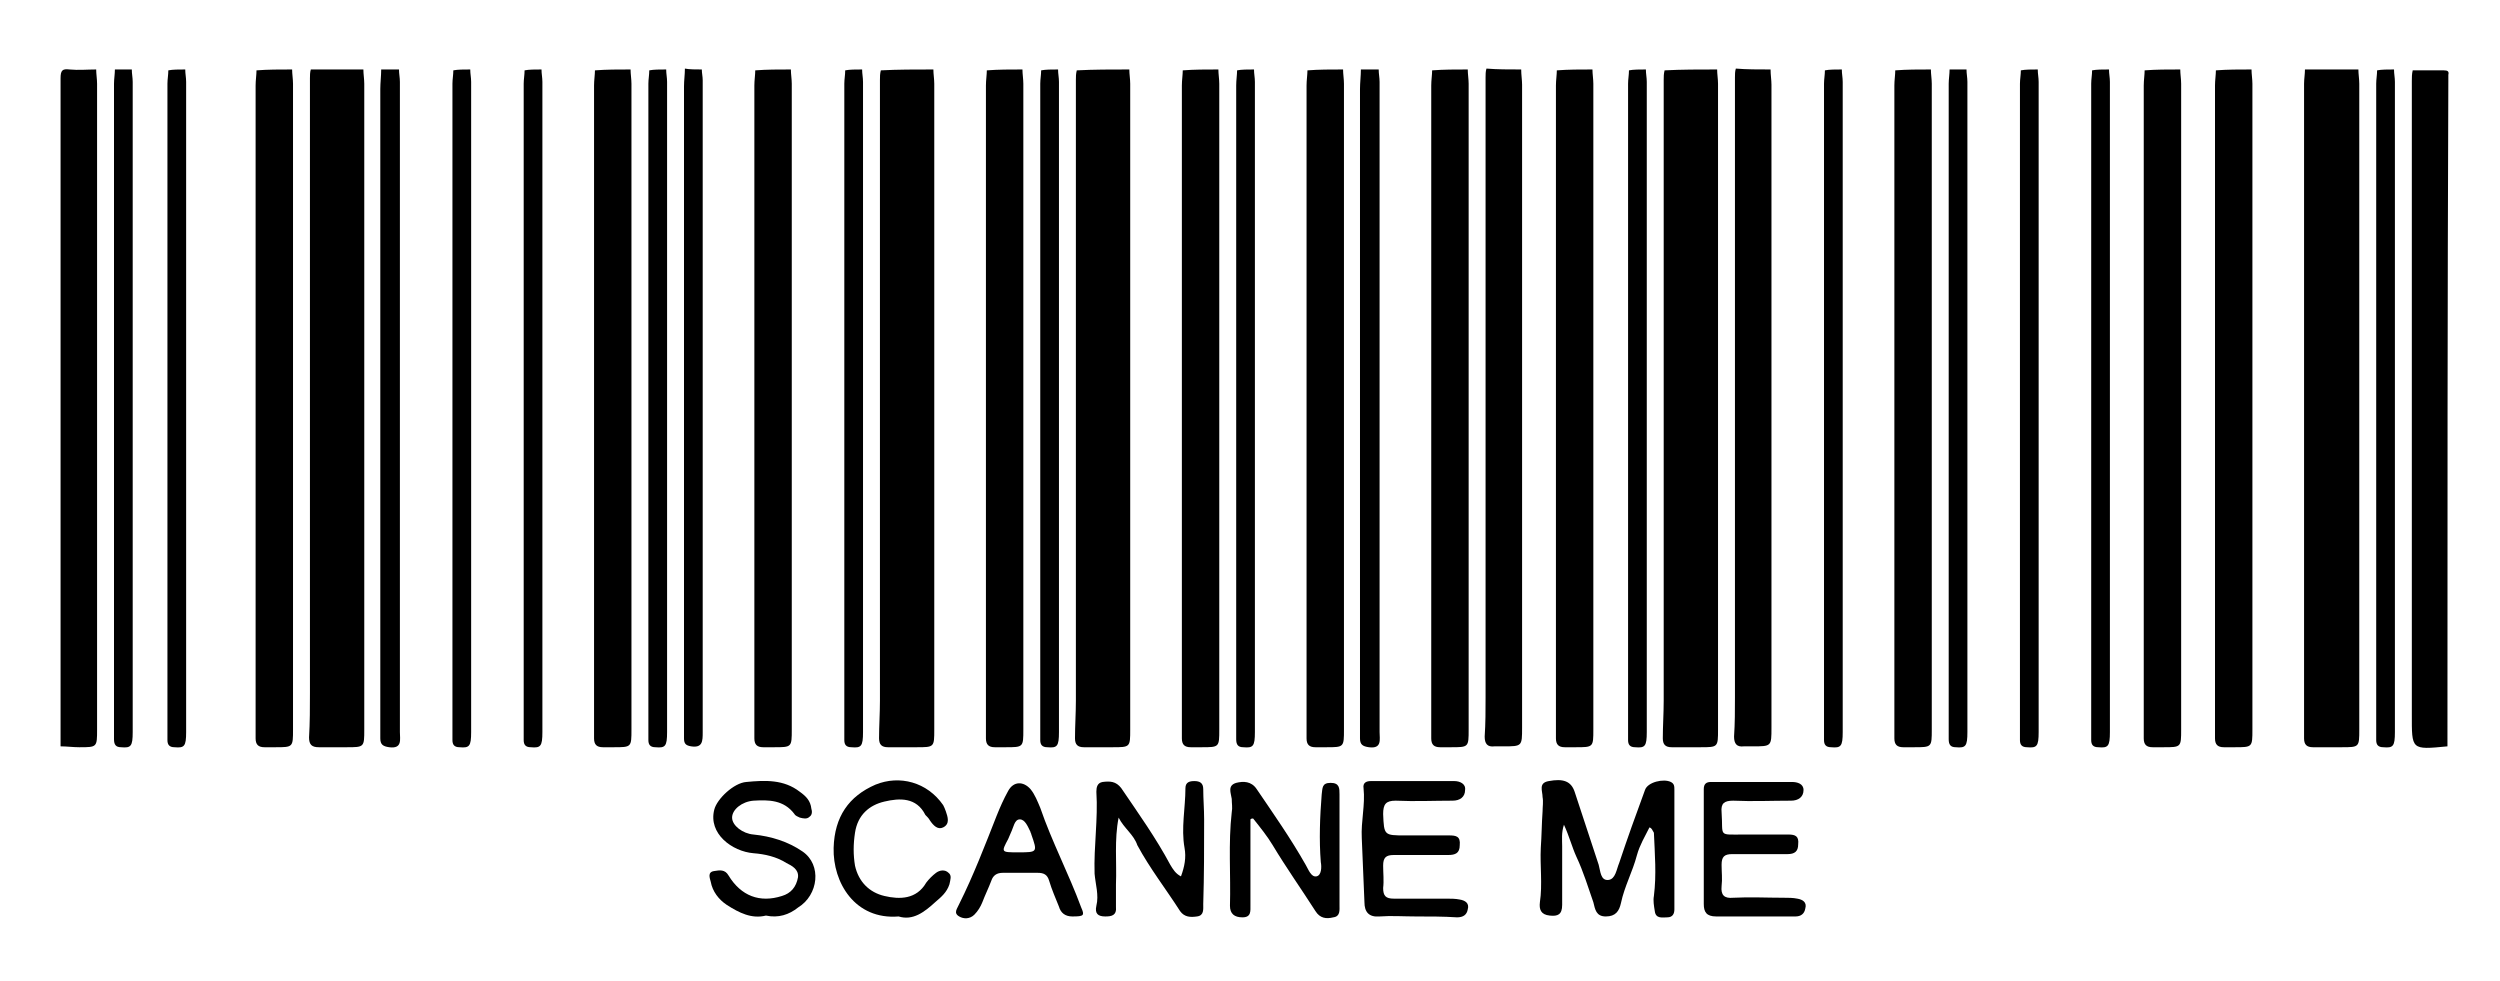<?xml version="1.0" encoding="utf-8"?>
<!-- Generator: Adobe Illustrator 27.6.1, SVG Export Plug-In . SVG Version: 6.00 Build 0)  -->
<svg version="1.1" id="Calque_1" xmlns="http://www.w3.org/2000/svg" xmlns:xlink="http://www.w3.org/1999/xlink" x="0px" y="0px"
	 viewBox="0 0 280.7 110.1" style="enable-background:new 0 0 280.7 110.1;" xml:space="preserve">
<g>
	<path d="M104.8,7.8c0,0.5,0.1,1.1,0.1,1.6c0,24.2,0,48.3,0,72.5c0,2,0,2-2,2c-1.1,0-2.2,0-3.2,0c-0.7,0-1-0.3-1-1
		c0-1.4,0.1-2.8,0.1-4.2c0-23.2,0-46.5,0-69.7c0-0.4,0-0.7,0.1-1.1C100.8,7.8,102.8,7.8,104.8,7.8z"/>
	<path d="M264.8,7.8c0,0.5,0.1,1.1,0.1,1.6c0,24.2,0,48.3,0,72.5c0,2,0,2-2,2c-1.1,0-2.2,0-3.2,0c-0.7,0-1-0.3-1-1c0-0.3,0-0.7,0-1
		c0-24.2,0-48.3,0-72.5c0-0.5,0.1-1.1,0.1-1.6C260.8,7.8,262.8,7.8,264.8,7.8z"/>
	<path d="M192.8,7.8c0,0.5,0.1,1.1,0.1,1.6c0,24.2,0,48.3,0,72.5c0,2,0,2-2,2c-1.1,0-2.2,0-3.2,0c-0.7,0-1-0.3-1-1
		c0-1.4,0.1-2.8,0.1-4.2c0-23.2,0-46.5,0-69.7c0-0.4,0-0.7,0.1-1.1C188.8,7.8,190.8,7.8,192.8,7.8z"/>
	<path d="M40.8,7.8c0,0.5,0.1,1.1,0.1,1.6c0,24.2,0,48.3,0,72.5c0,2,0,2-2,2c-1,0-2.1,0-3.1,0c-0.8,0-1.1-0.3-1.1-1.1
		c0.1-1.7,0.1-3.3,0.1-5c0-23,0-46,0-69c0-0.3,0-0.7,0.1-1C36.8,7.8,38.8,7.8,40.8,7.8z"/>
	<path d="M126.8,7.8c0,0.5,0.1,1.1,0.1,1.6c0,24.2,0,48.3,0,72.5c0,2,0,2-2,2c-1.1,0-2.2,0-3.2,0c-0.7,0-1-0.3-1-1
		c0-1.4,0.1-2.8,0.1-4.2c0-23.2,0-46.5,0-69.7c0-0.4,0-0.7,0.1-1.1C122.8,7.8,124.8,7.8,126.8,7.8z"/>
	<path d="M178.8,7.8c0,0.5,0.1,1.1,0.1,1.6c0,24.2,0,48.3,0,72.5c0,2,0,2-2,2c-0.4,0-0.8,0-1.2,0c-0.7,0-1-0.3-1-1
		c0-0.4,0-0.7,0-1.1c0-24.1,0-48.2,0-72.2c0-0.6,0.1-1.2,0.1-1.7C176.1,7.8,177.4,7.8,178.8,7.8z"/>
	<path d="M164.8,7.8c0,0.5,0.1,1.1,0.1,1.6c0,24.2,0,48.3,0,72.5c0,2,0,2-2,2c-0.4,0-0.8,0-1.2,0c-0.7,0-1-0.3-1-1
		c0-0.4,0-0.7,0-1.1c0-24.1,0-48.2,0-72.2c0-0.6,0.1-1.2,0.1-1.7C162.1,7.8,163.4,7.8,164.8,7.8z"/>
	<path d="M70.8,7.8c0,0.5,0.1,1.1,0.1,1.6c0,24.2,0,48.3,0,72.5c0,2,0,2-2,2c-0.4,0-0.8,0-1.2,0c-0.7,0-1-0.3-1-1c0-0.4,0-0.7,0-1.1
		c0-24.1,0-48.2,0-72.2c0-0.6,0.1-1.2,0.1-1.7C68.1,7.8,69.4,7.8,70.8,7.8z"/>
	<path d="M10.8,7.8c0,0.5,0.1,1.1,0.1,1.6c0,24.2,0,48.3,0,72.5c0,2,0,2-2,2c-0.7,0-1.4-0.1-2.1-0.1c0-25,0-50,0-75
		c0-0.9,0.2-1.1,1-1C8.8,7.9,9.8,7.8,10.8,7.8z"/>
	<path d="M274.8,83.8c-4.1,0.4-4,0.4-4-3.6c0-23.7,0-47.4,0-71.1c0-0.4,0-0.8,0.1-1.2c1.2,0,2.3,0,3.5,0c0.4,0,0.6,0.1,0.5,0.5
		c0,0.2,0,0.4,0,0.6C274.8,33.9,274.8,58.9,274.8,83.8z"/>
	<path d="M88.8,7.8c0,0.5,0.1,1.1,0.1,1.6c0,24.2,0,48.3,0,72.5c0,2,0,2-2,2c-0.4,0-0.8,0-1.2,0c-0.7,0-1-0.3-1-1c0-0.4,0-0.7,0-1.1
		c0-24.1,0-48.2,0-72.2c0-0.6,0.1-1.2,0.1-1.7C86.1,7.8,87.4,7.8,88.8,7.8z"/>
	<path d="M252.8,7.8c0,0.5,0.1,1.1,0.1,1.6c0,24.2,0,48.3,0,72.5c0,2,0,2-2,2c-0.4,0-0.8,0-1.2,0c-0.7,0-1-0.3-1-1
		c0-0.4,0-0.7,0-1.1c0-24.1,0-48.2,0-72.2c0-0.6,0.1-1.2,0.1-1.7C250.1,7.8,251.4,7.8,252.8,7.8z"/>
	<path d="M244.8,7.8c0,0.5,0.1,1.1,0.1,1.6c0,24.2,0,48.3,0,72.5c0,2,0,2-2,2c-0.4,0-0.8,0-1.2,0c-0.7,0-1-0.3-1-1
		c0-0.4,0-0.7,0-1.1c0-24.1,0-48.2,0-72.2c0-0.6,0.1-1.2,0.1-1.7C242.1,7.8,243.4,7.8,244.8,7.8z"/>
	<path d="M114.8,7.8c0,0.5,0.1,1.1,0.1,1.6c0,24.2,0,48.3,0,72.5c0,2,0,2-2,2c-0.4,0-0.8,0-1.2,0c-0.7,0-1-0.3-1-1
		c0-0.4,0-0.7,0-1.1c0-24.1,0-48.2,0-72.2c0-0.6,0.1-1.2,0.1-1.7C112.1,7.8,113.4,7.8,114.8,7.8z"/>
	<path d="M216.8,7.8c0,0.5,0.1,1.1,0.1,1.6c0,24.2,0,48.3,0,72.5c0,2,0,2-2,2c-0.4,0-0.8,0-1.2,0c-0.7,0-1-0.3-1-1
		c0-0.4,0-0.7,0-1.1c0-24.1,0-48.2,0-72.2c0-0.6,0.1-1.2,0.1-1.7C214.1,7.8,215.4,7.8,216.8,7.8z"/>
	<path d="M198.8,7.8c0,0.6,0.1,1.2,0.1,1.7c0,24.1,0,48.2,0,72.2c0,2.1,0,2.1-2.1,2.1c-0.3,0-0.7,0-1,0c-0.8,0.1-1.1-0.3-1.1-1.1
		c0.1-1.5,0.1-2.9,0.1-4.4c0-23.2,0-46.4,0-69.6c0-0.3,0-0.7,0.1-1C196.1,7.8,197.4,7.8,198.8,7.8z"/>
	<path d="M136.8,7.8c0,0.5,0.1,1.1,0.1,1.6c0,24.2,0,48.3,0,72.5c0,2,0,2-2,2c-0.4,0-0.8,0-1.2,0c-0.7,0-1-0.3-1-1
		c0-0.4,0-0.7,0-1.1c0-24.1,0-48.2,0-72.2c0-0.6,0.1-1.2,0.1-1.7C134.1,7.8,135.4,7.8,136.8,7.8z"/>
	<path d="M32.8,7.8c0,0.5,0.1,1.1,0.1,1.6c0,24.2,0,48.3,0,72.5c0,2,0,2-2,2c-0.4,0-0.8,0-1.2,0c-0.7,0-1-0.3-1-1c0-0.4,0-0.7,0-1.1
		c0-24.1,0-48.2,0-72.2c0-0.6,0.1-1.2,0.1-1.7C30.1,7.8,31.4,7.8,32.8,7.8z"/>
	<path d="M150.8,7.8c0,0.5,0.1,1.1,0.1,1.6c0,24.2,0,48.3,0,72.5c0,2,0,2-2,2c-0.4,0-0.8,0-1.2,0c-0.7,0-1-0.3-1-1
		c0-0.4,0-0.7,0-1.1c0-24.1,0-48.2,0-72.2c0-0.6,0.1-1.2,0.1-1.7C148.1,7.8,149.4,7.8,150.8,7.8z"/>
	<path d="M170.8,7.8c0,0.6,0.1,1.2,0.1,1.7c0,24.1,0,48.2,0,72.2c0,2.1,0,2.1-2.1,2.1c-0.3,0-0.7,0-1,0c-0.8,0.1-1.1-0.3-1.1-1.1
		c0.1-1.5,0.1-2.9,0.1-4.4c0-23.2,0-46.4,0-69.6c0-0.3,0-0.7,0.1-1C168.1,7.8,169.4,7.8,170.8,7.8z"/>
	<path d="M60.8,7.8c0,0.5,0.1,0.9,0.1,1.4c0,24.3,0,48.7,0,73c0,1.6-0.2,1.8-1.3,1.7c-0.6,0-0.8-0.3-0.8-0.8c0-0.3,0-0.7,0-1
		c0-24.2,0-48.5,0-72.7c0-0.5,0.1-1,0.1-1.5C59.4,7.8,60.1,7.8,60.8,7.8z"/>
	<path d="M74.8,7.8c0,0.5,0.1,0.9,0.1,1.4c0,24.3,0,48.7,0,73c0,1.6-0.2,1.8-1.3,1.7c-0.6,0-0.8-0.3-0.8-0.8c0-0.2,0-0.5,0-0.7
		c0-24.3,0-48.7,0-73c0-0.5,0.1-1,0.1-1.5C73.4,7.8,74.1,7.8,74.8,7.8z"/>
	<path d="M140.8,7.8c0,0.5,0.1,0.9,0.1,1.4c0,24.3,0,48.7,0,73c0,1.6-0.2,1.8-1.3,1.7c-0.6,0-0.8-0.3-0.8-0.9c0-0.2,0-0.5,0-0.7
		c0-24.2,0-48.5,0-72.7c0-0.6,0.1-1.2,0.1-1.7C139.4,7.8,140.1,7.8,140.8,7.8z"/>
	<path d="M184.8,7.8c0,0.5,0.1,0.9,0.1,1.4c0,24.3,0,48.7,0,73c0,1.6-0.2,1.8-1.3,1.7c-0.6,0-0.8-0.3-0.8-0.8c0-0.3,0-0.7,0-1
		c0-24.2,0-48.5,0-72.7c0-0.5,0.1-1,0.1-1.5C183.4,7.8,184.1,7.8,184.8,7.8z"/>
	<path d="M20.8,7.8c0,0.5,0.1,0.9,0.1,1.4c0,24.3,0,48.7,0,73c0,1.6-0.2,1.8-1.3,1.7c-0.6,0-0.8-0.3-0.8-0.8c0-0.3,0-0.7,0-1
		c0-24.2,0-48.5,0-72.7c0-0.5,0.1-1,0.1-1.5C19.4,7.8,20.1,7.8,20.8,7.8z"/>
	<path d="M44.8,7.8c0,0.5,0.1,0.9,0.1,1.4c0,24.3,0,48.7,0,73c0,0.8,0.3,1.9-1.2,1.7c-0.7-0.1-1-0.3-1-1c0-1.2,0-2.3,0-3.5
		c0-23.1,0-46.2,0-69.4c0-0.7,0.1-1.5,0.1-2.2C43.4,7.8,44.1,7.8,44.8,7.8z"/>
	<path d="M206.8,7.8c0,0.5,0.1,0.9,0.1,1.4c0,24.3,0,48.7,0,73c0,1.6-0.2,1.8-1.3,1.7c-0.6,0-0.8-0.3-0.8-0.8c0-0.3,0-0.7,0-1
		c0-24.2,0-48.5,0-72.7c0-0.5,0.1-1,0.1-1.5C205.4,7.8,206.1,7.8,206.8,7.8z"/>
	<path d="M118.8,7.8c0,0.5,0.1,0.9,0.1,1.4c0,24.3,0,48.7,0,73c0,1.6-0.2,1.8-1.3,1.7c-0.6,0-0.8-0.3-0.8-0.8c0-0.2,0-0.5,0-0.7
		c0-24.3,0-48.7,0-73c0-0.5,0.1-1,0.1-1.5C117.4,7.8,118.1,7.8,118.8,7.8z"/>
	<path d="M220.8,7.8c0,0.5,0.1,0.9,0.1,1.4c0,24.3,0,48.7,0,73c0,1.6-0.2,1.8-1.3,1.7c-0.6,0-0.8-0.3-0.8-0.9c0-0.2,0-0.5,0-0.7
		c0-24.3,0-48.6,0-72.9c0-0.5,0.1-1.1,0.1-1.6C219.4,7.8,220.1,7.8,220.8,7.8z"/>
	<path d="M228.8,7.8c0,0.5,0.1,0.9,0.1,1.4c0,24.3,0,48.7,0,73c0,1.6-0.2,1.8-1.3,1.7c-0.6,0-0.8-0.3-0.8-0.8c0-0.3,0-0.7,0-1
		c0-24.2,0-48.5,0-72.7c0-0.5,0.1-1,0.1-1.5C227.4,7.8,228.1,7.8,228.8,7.8z"/>
	<path d="M236.8,7.8c0,0.5,0.1,0.9,0.1,1.4c0,24.3,0,48.7,0,73c0,1.6-0.2,1.8-1.3,1.7c-0.6,0-0.8-0.3-0.8-0.8c0-0.3,0-0.7,0-1
		c0-24.2,0-48.5,0-72.7c0-0.5,0.1-1,0.1-1.5C235.4,7.8,236.1,7.8,236.8,7.8z"/>
	<path d="M52.8,7.8c0,0.5,0.1,0.9,0.1,1.4c0,24.3,0,48.7,0,73c0,1.6-0.2,1.8-1.3,1.7c-0.6,0-0.8-0.3-0.8-0.8c0-0.3,0-0.7,0-1
		c0-24.2,0-48.5,0-72.7c0-0.5,0.1-1,0.1-1.5C51.4,7.8,52.1,7.8,52.8,7.8z"/>
	<path d="M96.8,7.8c0,0.5,0.1,0.9,0.1,1.4c0,24.3,0,48.7,0,73c0,1.6-0.2,1.8-1.3,1.7c-0.6,0-0.8-0.3-0.8-0.8c0-0.3,0-0.7,0-1
		c0-24.2,0-48.5,0-72.7c0-0.5,0.1-1,0.1-1.5C95.4,7.8,96.1,7.8,96.8,7.8z"/>
	<path d="M14.8,7.8c0,0.5,0.1,0.9,0.1,1.4c0,24.3,0,48.7,0,73c0,1.6-0.2,1.8-1.3,1.7c-0.6,0-0.8-0.3-0.8-0.9c0-0.2,0-0.5,0-0.7
		c0-24.3,0-48.6,0-72.9c0-0.5,0.1-1.1,0.1-1.6C13.4,7.8,14.1,7.8,14.8,7.8z"/>
	<path d="M268.8,7.8c0,0.5,0.1,0.9,0.1,1.4c0,24.3,0,48.7,0,73c0,1.6-0.2,1.8-1.3,1.7c-0.6,0-0.8-0.3-0.8-0.8c0-0.2,0-0.5,0-0.7
		c0-24.3,0-48.7,0-73c0-0.5,0.1-1,0.1-1.5C267.4,7.8,268.1,7.8,268.8,7.8z"/>
	<path d="M78.8,7.8c0,0.4,0.1,0.8,0.1,1.2c0,24.4,0,48.8,0,73.2c0,1,0,1.8-1.3,1.6c-0.6-0.1-0.8-0.3-0.8-0.9c0-0.2,0-0.5,0-0.7
		c0-24.2,0-48.3,0-72.5c0-0.7,0.1-1.3,0.1-2C77.4,7.8,78.1,7.8,78.8,7.8z"/>
	<path d="M154.8,7.8c0,0.5,0.1,0.9,0.1,1.4c0,24.3,0,48.7,0,73c0,0.8,0.3,1.9-1.2,1.7c-0.7-0.1-1-0.3-1-1c0-1.2,0-2.3,0-3.5
		c0-23.1,0-46.2,0-69.4c0-0.7,0.1-1.5,0.1-2.2C153.4,7.8,154.1,7.8,154.8,7.8z"/>
</g>
<g>
	<path d="M185.2,92.9c-0.5,1-1.1,2-1.4,3.1c-0.5,1.9-1.4,3.5-1.8,5.4c-0.2,0.9-0.6,1.5-1.7,1.5c-1.1,0-1.2-0.8-1.4-1.6
		c-0.6-1.7-1.1-3.4-1.9-5.1c-0.5-1.1-0.8-2.3-1.4-3.6c-0.3,0.9-0.2,1.7-0.2,2.4c0,2.2,0,4.4,0,6.6c0,1.1-0.5,1.3-1.4,1.2
		c-1-0.1-1.2-0.7-1.1-1.5c0.3-2,0-4.1,0.1-6.1c0.1-1.4,0.1-2.7,0.2-4.1c0-0.5,0.1-1.1,0-1.6c0-0.7-0.5-1.6,0.7-1.8
		c1.6-0.3,2.5,0,2.9,1.2c0.9,2.7,1.8,5.5,2.7,8.2c0.2,0.7,0.2,1.8,1.1,1.7c0.8-0.1,0.9-1.2,1.2-1.9c0.9-2.7,1.9-5.5,2.9-8.2
		c0.3-0.9,2.1-1.3,2.9-0.9c0.4,0.2,0.4,0.5,0.4,0.9c0,4.5,0,8.9,0,13.4c0,0.5-0.2,0.9-0.8,0.9c-0.5,0-1.3,0.2-1.4-0.7
		c-0.1-0.6-0.2-1.2-0.1-1.7c0.3-2.4,0.1-4.7,0-7.1C185.5,93.2,185.5,93,185.2,92.9z"/>
	<path d="M140.4,92c0,3.2,0,6.4,0,9.6c0,0.7,0.1,1.4-0.9,1.4c-0.9,0-1.4-0.4-1.4-1.3c0.1-3.5-0.2-7,0.2-10.5c0.1-0.5,0-1,0-1.5
		c-0.1-0.7-0.5-1.5,0.5-1.8c0.8-0.2,1.7-0.2,2.3,0.7c1.9,2.8,3.8,5.5,5.5,8.5c0.3,0.5,0.6,1.4,1.2,1.3c0.6-0.1,0.6-1.1,0.5-1.6
		c-0.2-2.5-0.1-5.1,0.1-7.6c0.1-0.7,0-1.3,1-1.3c1,0,1,0.6,1,1.3c0,4.1,0,8.2,0,12.4c0,0.6,0.1,1.3-0.7,1.4c-0.8,0.2-1.5,0.1-2-0.7
		c-1.6-2.5-3.3-4.9-4.8-7.4c-0.6-1-1.4-2-2.2-3C140.6,91.9,140.5,91.9,140.4,92z"/>
	<path d="M125.6,91.8c-0.5,2.5-0.2,5-0.3,7.5c0,0.8,0,1.7,0,2.5c0.1,1-0.5,1.1-1.2,1.1c-0.8,0-1.2-0.3-1-1.2
		c0.3-1.2-0.1-2.4-0.2-3.6c-0.1-3.1,0.4-6.1,0.2-9.2c0-0.5,0.1-1,0.7-1.1c0.8-0.1,1.5-0.1,2.1,0.7c1.9,2.8,3.9,5.6,5.5,8.6
		c0.3,0.5,0.6,1,1.2,1.3c0.4-1.1,0.6-2.1,0.4-3.2c-0.4-2.2,0.1-4.5,0.1-6.7c0-0.7,0.5-0.8,1-0.8c0.6,0,1,0.2,1,0.9
		c0,1.1,0.1,2.2,0.1,3.4c0,3.2,0,6.3-0.1,9.5c0,0.6,0.1,1.3-0.7,1.4c-0.7,0.1-1.4,0.1-1.9-0.6c-1.6-2.5-3.4-4.8-4.8-7.4
		C127.3,93.7,126.2,93,125.6,91.8z"/>
	<path d="M159,102.9c-1.4,0-2.8-0.1-4.1,0c-1.2,0.1-1.7-0.5-1.7-1.6c-0.1-2.4-0.2-4.8-0.3-7.2c-0.1-1.9,0.4-3.7,0.2-5.6
		c-0.1-0.6,0.3-0.8,0.8-0.8c3.1,0,6.2,0,9.4,0c0.6,0,1.3,0.3,1.2,1c0,0.8-0.6,1.2-1.4,1.2c-2.1,0-4.2,0.1-6.4,0
		c-1.1,0-1.4,0.4-1.4,1.5c0.1,2.4,0.1,2.4,2.5,2.4c1.6,0,3.2,0,4.9,0c0.8,0,1.3,0.1,1.2,1.1c0,0.9-0.5,1.1-1.3,1.1c-2,0-4.1,0-6.1,0
		c-0.9,0-1.2,0.3-1.2,1.2c0,0.8,0.1,1.7,0,2.5c0,0.9,0.3,1.2,1.2,1.2c2,0,3.9,0,5.9,0c0.5,0,1,0,1.5,0.1c0.6,0.1,1.1,0.4,0.9,1.1
		c-0.1,0.6-0.5,0.9-1.2,0.9C162.1,102.9,160.5,102.9,159,102.9C159,102.9,159,102.9,159,102.9z"/>
	<path d="M196.9,102.9c-1.4,0-2.8,0-4.2,0c-1.1,0-1.4-0.5-1.4-1.4c0-4.3,0-8.6,0-12.9c0-0.6,0.3-0.8,0.8-0.8c3,0,6.1,0,9.1,0
		c0.6,0,1.3,0.2,1.3,0.9c0,0.8-0.6,1.2-1.4,1.2c-2.2,0-4.3,0.1-6.5,0c-1,0-1.4,0.3-1.3,1.3c0.2,2.8-0.5,2.5,2.6,2.5
		c1.6,0,3.2,0,4.9,0c0.8,0,1.2,0.2,1.1,1.1c0,0.8-0.4,1.1-1.2,1.1c-2.1,0-4.2,0-6.2,0c-0.9,0-1.2,0.3-1.2,1.2c0,0.8,0.1,1.6,0,2.4
		c-0.1,1,0.3,1.4,1.3,1.3c1.9-0.1,3.8,0,5.7,0c0.5,0,1,0,1.5,0.1c0.6,0.1,1.1,0.4,0.9,1.1c-0.1,0.6-0.5,0.9-1.1,0.9
		C200,102.9,198.4,102.9,196.9,102.9C196.9,102.9,196.9,102.9,196.9,102.9z"/>
	<path d="M86,102.8c-1.6,0.4-3-0.3-4.4-1.2c-0.9-0.6-1.6-1.5-1.8-2.6c-0.1-0.4-0.4-1.1,0.4-1.2c0.6-0.1,1.2-0.2,1.6,0.5
		c1.4,2.3,3.5,3.1,6,2.3c1-0.3,1.6-1,1.8-2.1c0.1-0.9-0.7-1.3-1.3-1.6c-1.1-0.7-2.4-1-3.7-1.1c-2.4-0.2-5.1-2.2-4.4-4.9
		c0.3-1.2,2.2-3,3.6-3.1c2.1-0.2,4.2-0.3,6,1.1c0.7,0.5,1.2,1,1.3,1.9c0.1,0.3,0.1,0.7-0.2,0.9c-0.3,0.3-0.7,0.2-1.1,0.1
		c-0.2-0.1-0.5-0.2-0.6-0.4c-1.2-1.6-2.9-1.6-4.6-1.5c-1.3,0.1-2.4,1-2.4,1.9c0,0.9,1.2,1.8,2.4,1.9c2,0.2,3.9,0.8,5.5,1.9
		c2.2,1.5,1.8,4.9-0.5,6.3C88.6,102.7,87.4,103.1,86,102.8z"/>
	<path d="M120.4,102.9c-0.8,0-1.3-0.4-1.5-1.1c-0.4-1-0.8-1.9-1.1-2.9c-0.2-0.7-0.6-0.9-1.3-0.9c-1.3,0-2.6,0-3.9,0
		c-0.7,0-1.1,0.3-1.3,0.9c-0.3,0.8-0.7,1.6-1,2.4c-0.2,0.5-0.5,1-0.9,1.4c-0.5,0.5-1.2,0.5-1.7,0.2c-0.7-0.4-0.2-0.9,0-1.4
		c1.6-3.2,2.9-6.6,4.2-9.9c0.4-1,0.8-1.9,1.3-2.8c0.6-1.1,1.7-1.1,2.5-0.2c0.5,0.6,0.8,1.4,1.1,2.1c1.3,3.8,3.2,7.4,4.6,11.2
		C121.8,102.8,121.7,102.9,120.4,102.9z M114.3,95.7c2.2,0,2.2,0,1.5-2c0-0.1-0.1-0.2-0.1-0.3c-0.3-0.6-0.6-1.4-1.2-1.4
		c-0.6,0-0.7,0.9-1,1.5c-0.1,0.2-0.2,0.5-0.3,0.7C112.4,95.7,112.4,95.7,114.3,95.7z"/>
	<path d="M100.9,102.9c-4.9,0.4-7.4-3.8-7.3-7.7c0.1-3.5,1.7-5.8,4.7-7.1c2.7-1.1,5.8-0.3,7.6,2.3c0.1,0.2,0.2,0.4,0.3,0.7
		c0.2,0.6,0.5,1.4-0.3,1.8c-0.6,0.3-1.1-0.2-1.5-0.8c-0.1-0.2-0.3-0.4-0.5-0.6c-1-2-2.9-1.9-4.6-1.5c-1.7,0.4-3,1.5-3.3,3.5
		c-0.2,1.3-0.2,2.5,0,3.7c0.4,1.8,1.6,3,3.3,3.4c1.7,0.4,3.6,0.4,4.7-1.5c0.3-0.4,0.7-0.8,1.1-1.1c0.4-0.3,1-0.4,1.4,0
		c0.4,0.3,0.2,0.8,0.1,1.3c-0.3,0.9-0.9,1.4-1.6,2C103.8,102.4,102.5,103.4,100.9,102.9z"/>
</g>
</svg>
